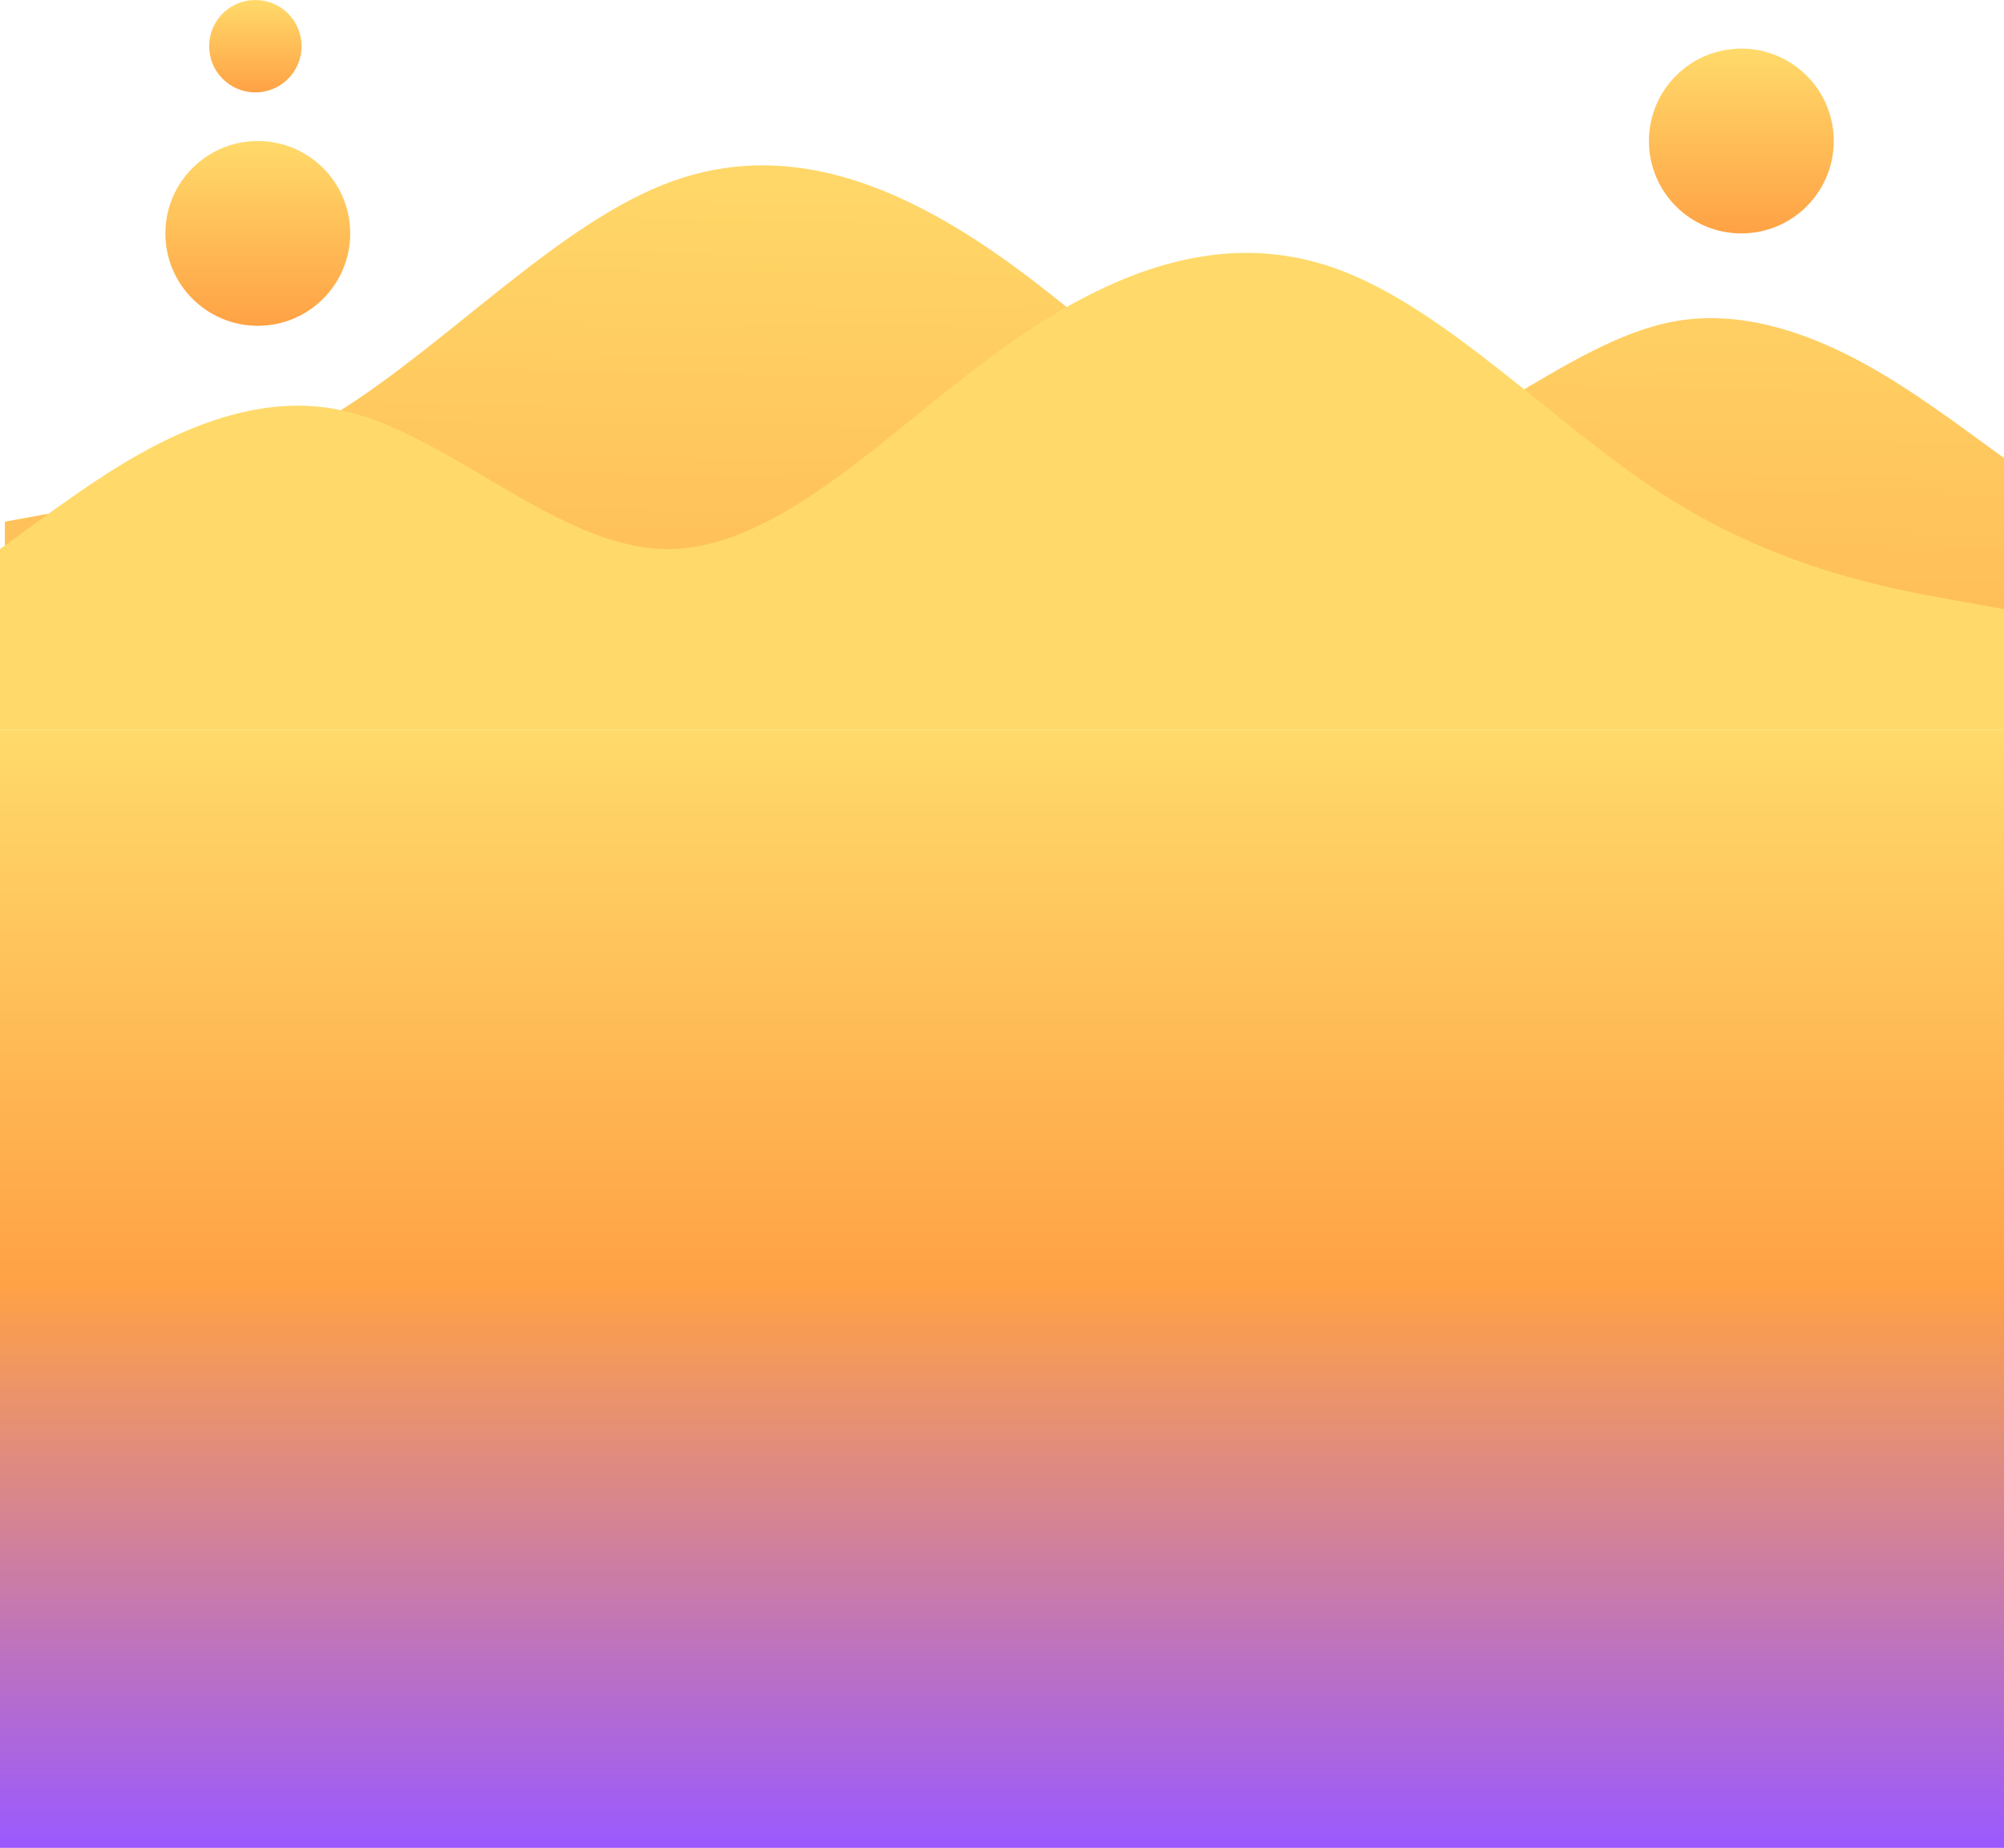 <svg width="412" height="380" viewBox="0 0 412 380" fill="none" xmlns="http://www.w3.org/2000/svg">
<path fill-rule="evenodd" clip-rule="evenodd" d="M413 94.913L401.67 86.673C389.997 78.433 367.337 61.953 344.333 66.073C321.33 70.193 298.67 94.913 275.667 94.913C252.663 94.913 230.003 70.193 207 53.713C183.997 37.233 161.337 28.993 138.333 37.233C115.33 45.473 92.67 70.193 69.667 84.613C46.663 99.033 24.003 103.153 12.33 105.213L1 107.273V131.993H12.33C24.003 131.993 46.663 131.993 69.667 131.993C92.67 131.993 115.33 131.993 138.333 131.993C161.337 131.993 183.997 131.993 207 131.993C230.003 131.993 252.663 131.993 275.667 131.993C298.67 131.993 321.33 131.993 344.333 131.993C367.337 131.993 389.997 131.993 401.67 131.993H413V94.913Z" fill="url(#paint0_linear_97_30)"/>
<rect y="150" width="412" height="230" fill="url(#paint1_linear_97_30)"/>
<path fill-rule="evenodd" clip-rule="evenodd" d="M0 112.913L11.33 104.673C23.003 96.433 45.663 79.953 68.667 84.073C91.67 88.193 114.33 112.913 137.333 112.913C160.337 112.913 182.997 88.193 206 71.713C229.003 55.233 251.663 46.993 274.667 55.233C297.67 63.473 320.33 88.193 343.333 102.613C366.337 117.033 388.997 121.153 400.67 123.213L412 125.273V149.993H400.67C388.997 149.993 366.337 149.993 343.333 149.993C320.33 149.993 297.67 149.993 274.667 149.993C251.663 149.993 229.003 149.993 206 149.993C182.997 149.993 160.337 149.993 137.333 149.993C114.33 149.993 91.67 149.993 68.667 149.993C45.663 149.993 23.003 149.993 11.33 149.993H0V112.913Z" fill="#FFDA6A"/>
<circle cx="53" cy="48" r="19" fill="url(#paint2_linear_97_30)"/>
<circle cx="358" cy="29" r="19" fill="url(#paint3_linear_97_30)"/>
<circle cx="52.5" cy="9.5" r="9.5" fill="url(#paint4_linear_97_30)"/>
<defs>
<linearGradient id="paint0_linear_97_30" x1="227" y1="27" x2="224" y2="224" gradientUnits="userSpaceOnUse">
<stop stop-color="#FFDA6A"/>
<stop offset="1" stop-color="#FFA245"/>
</linearGradient>
<linearGradient id="paint1_linear_97_30" x1="206" y1="150" x2="206" y2="380" gradientUnits="userSpaceOnUse">
<stop stop-color="#FFDA6A"/>
<stop offset="0.495" stop-color="#FFA245"/>
<stop offset="1" stop-color="#9A59FF"/>
</linearGradient>
<linearGradient id="paint2_linear_97_30" x1="53" y1="29" x2="53" y2="67" gradientUnits="userSpaceOnUse">
<stop stop-color="#FFDA6A"/>
<stop offset="1" stop-color="#FFA245"/>
</linearGradient>
<linearGradient id="paint3_linear_97_30" x1="358" y1="10" x2="358" y2="48" gradientUnits="userSpaceOnUse">
<stop stop-color="#FFDA6A"/>
<stop offset="1" stop-color="#FFA245"/>
</linearGradient>
<linearGradient id="paint4_linear_97_30" x1="52.5" y1="0" x2="52.5" y2="19" gradientUnits="userSpaceOnUse">
<stop stop-color="#FFDA6A"/>
<stop offset="1" stop-color="#FFA245"/>
</linearGradient>
</defs>
</svg>
